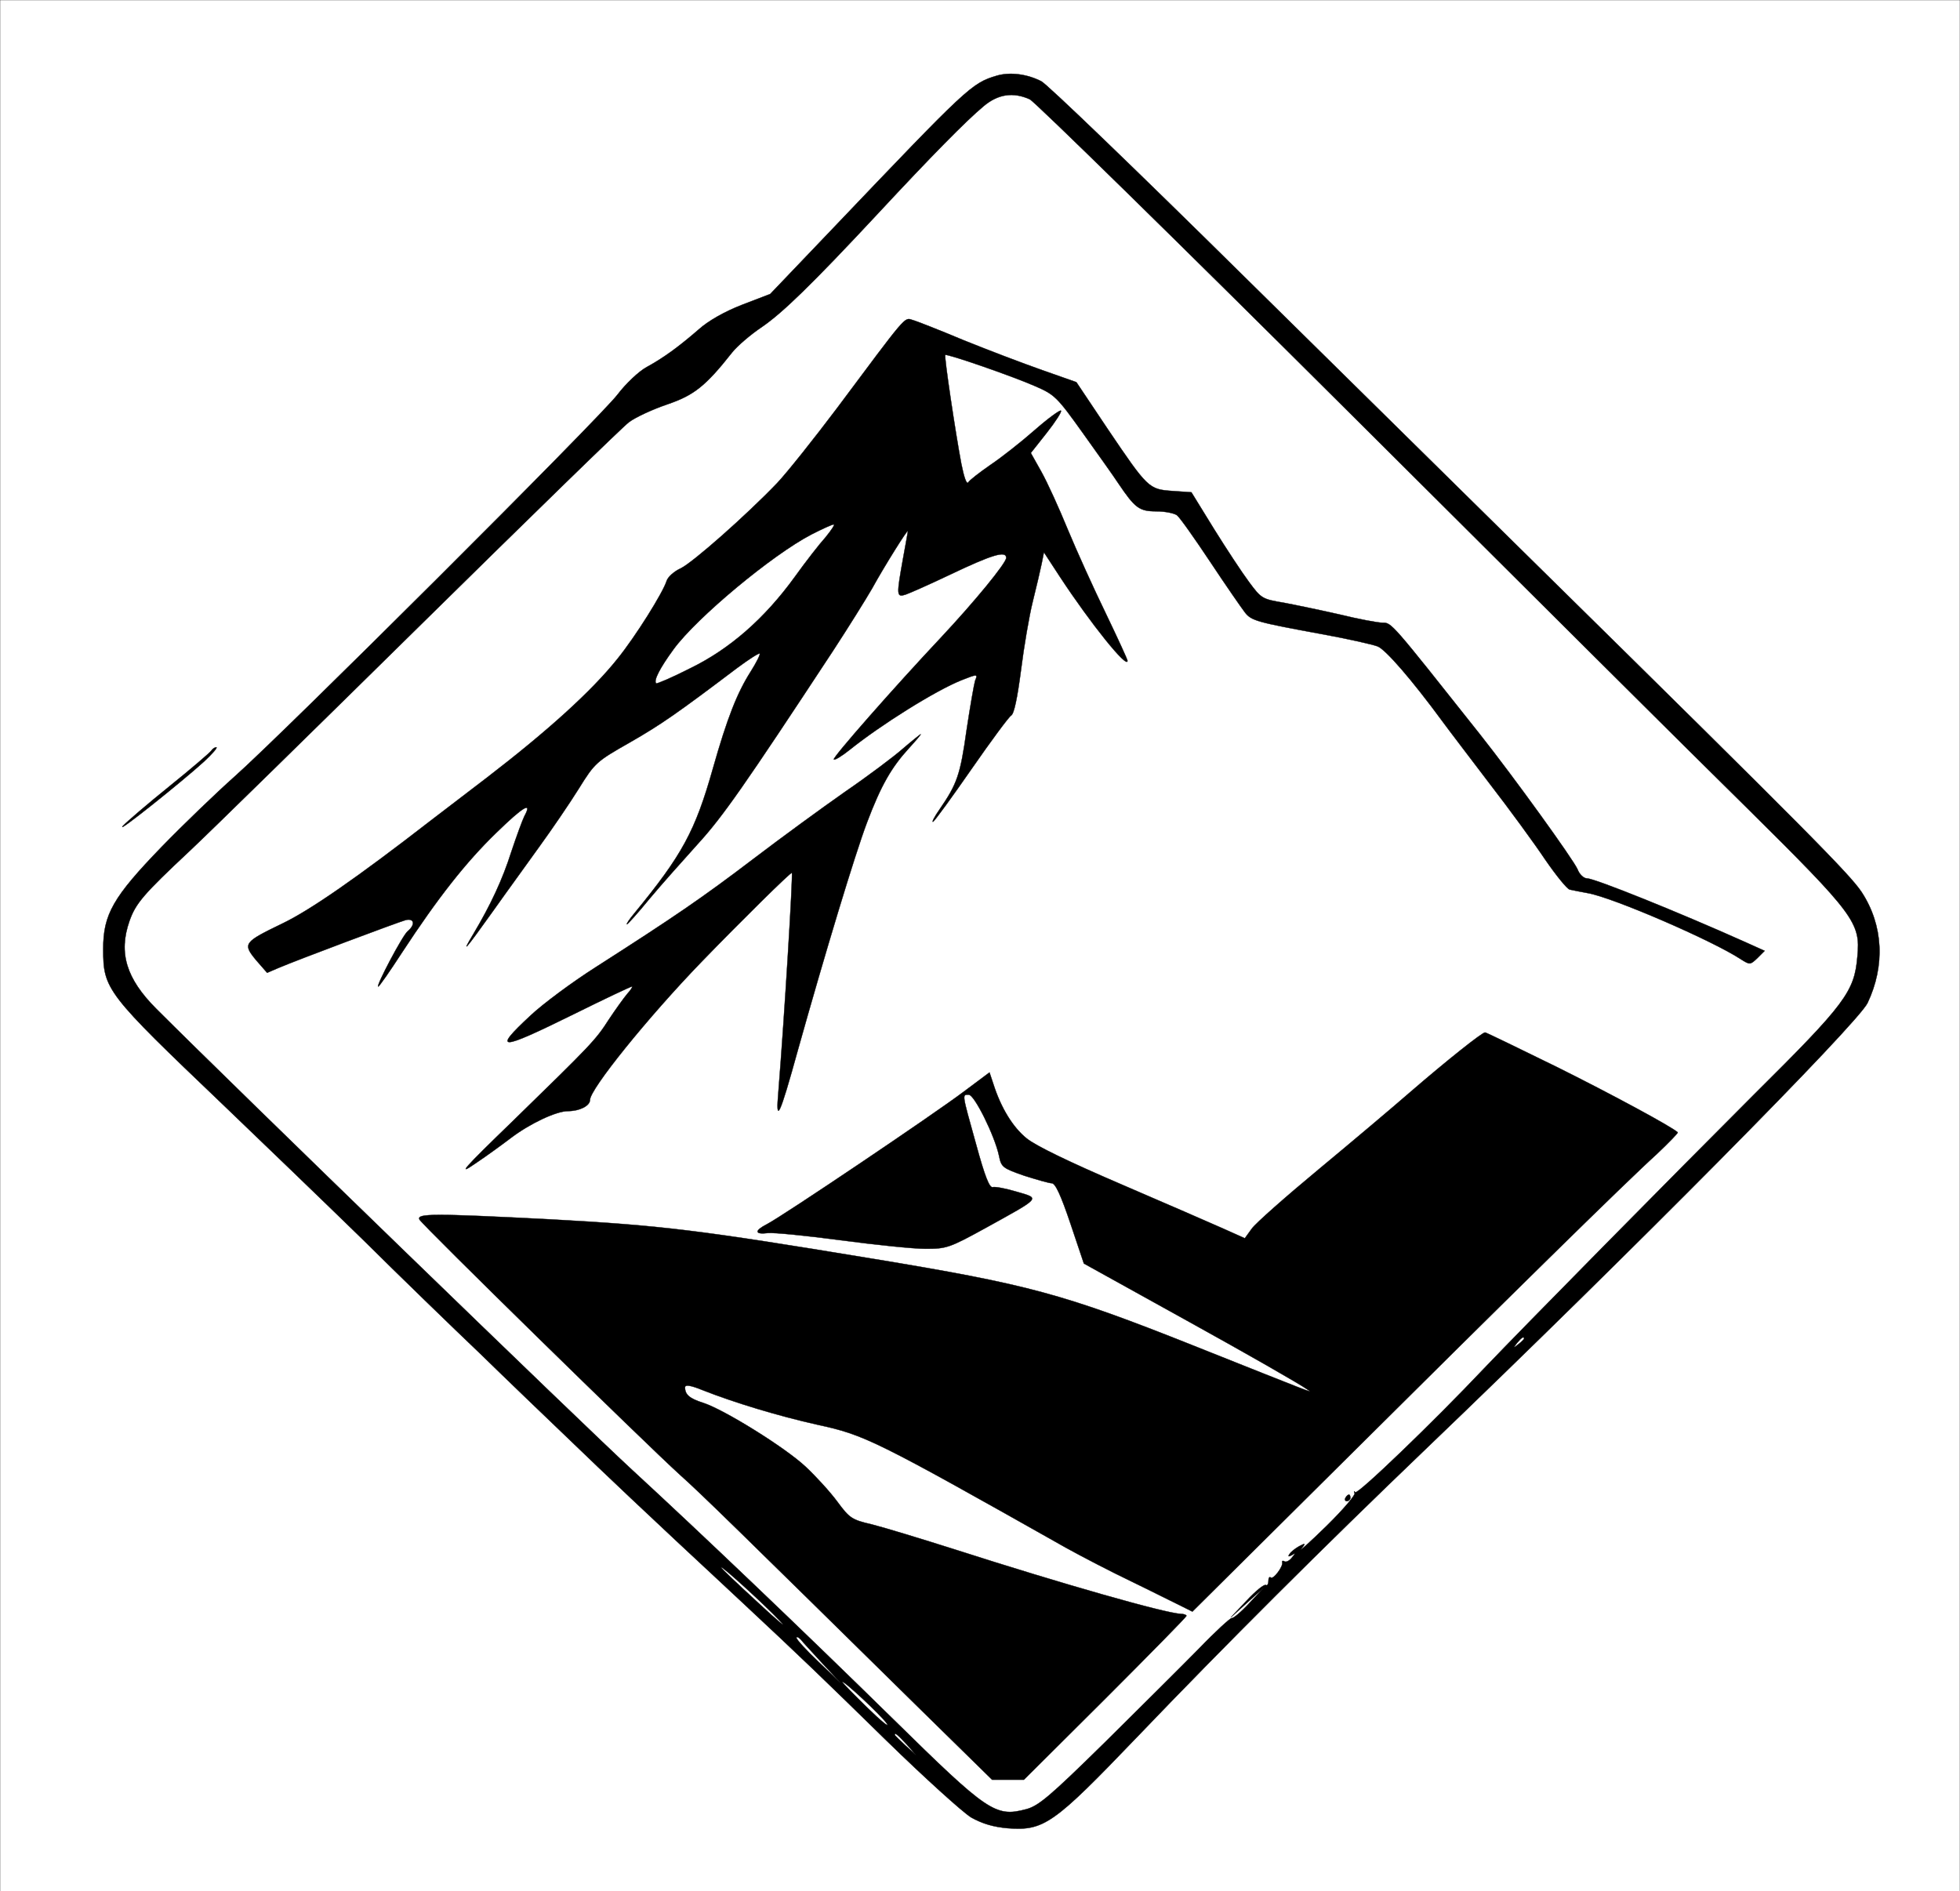 <?xml version="1.0" standalone="no"?>
<!DOCTYPE svg PUBLIC "-//W3C//DTD SVG 20010904//EN"
 "http://www.w3.org/TR/2001/REC-SVG-20010904/DTD/svg10.dtd">
<svg version="1.0" xmlns="http://www.w3.org/2000/svg"
 width="598pt" height="577pt" viewBox="0 0 598 577"
 preserveAspectRatio="xMidYMid meet" stroke="none" fill="none">
<rect x="0" y="0" width="598" height="577" fill="#333333" stroke="none"/>
<rect width="100%" height="100%" stroke="rgba(196,0,0,0.016)" fill="#000000" />
<g transform="translate(0,577) scale(0.1,-0.1)"
fill="#FFF" stroke="#000000">
<path d="M0 2885 l0 -2885 2990 0 2990 0 0 2885 0 2885 -2990 0 -2990 0 0
-2885z m3177 2637 c18 -9 292 -273 610 -587 318 -313 724 -714 903 -890 836
-823 954 -943 990 -997 66 -101 72 -224 18 -338 -30 -63 -728 -767 -1348
-1361 -313 -300 -609 -595 -883 -881 -253 -264 -282 -284 -392 -276 -45 4 -78
14 -112 33 -26 16 -142 121 -258 234 -194 190 -255 249 -450 431 -300 279
-406 380 -515 485 -69 66 -193 185 -275 265 -83 79 -245 236 -360 350 -116
113 -307 297 -425 410 -356 340 -365 351 -365 475 0 105 30 158 178 311 67 69
167 165 222 214 146 129 1114 1094 1169 1166 25 33 65 71 89 84 53 29 99 63
159 115 29 26 78 54 132 75 l86 33 192 201 c410 430 422 442 499 465 41 12 93
5 136 -17z m-2555 -2076 c-67 -61 -271 -224 -247 -196 11 12 75 67 142 121 67
54 124 103 128 109 3 5 10 10 15 10 5 0 -12 -20 -38 -44z"/>
<path d="M3001 5446 c-53 -44 -162 -155 -321 -326 -205 -220 -292 -304 -356
-348 -33 -22 -74 -57 -90 -77 -82 -104 -117 -131 -199 -159 -44 -15 -96 -39
-116 -54 -20 -15 -303 -291 -630 -613 -327 -322 -646 -635 -710 -695 -141
-132 -165 -160 -184 -214 -34 -97 -10 -176 82 -268 238 -238 1304 -1271 1453
-1408 201 -185 514 -483 795 -759 289 -284 312 -300 406 -275 38 10 73 40 239
203 107 106 237 235 288 287 50 52 96 94 100 93 5 -1 29 19 53 45 l44 47 -50
-45 -50 -45 49 52 c27 29 53 50 58 47 4 -3 8 3 8 12 0 10 3 14 7 11 7 -8 39
34 35 46 -1 5 2 6 7 3 5 -3 15 2 22 11 12 14 12 16 0 8 -10 -5 -12 -4 -7 3 4
7 17 17 29 24 21 11 21 10 7 -8 -8 -10 27 21 77 70 51 50 89 95 86 100 -3 6
-2 8 2 3 8 -7 237 213 393 378 124 130 581 593 823 835 280 278 307 314 316
422 10 103 -9 128 -334 450 -158 155 -709 704 -1225 1218 -516 514 -951 940
-966 947 -51 23 -97 16 -141 -21z m-61 -714 c74 -30 182 -71 239 -91 l105 -37
95 -142 c123 -182 126 -185 198 -190 l58 -4 69 -112 c38 -61 86 -134 107 -162
37 -50 40 -52 106 -63 37 -7 114 -23 171 -36 57 -14 116 -25 130 -25 28 0 25
3 297 -340 106 -134 284 -381 298 -412 6 -16 19 -28 29 -28 23 0 279 -103 482
-194 l60 -27 -22 -22 c-22 -21 -23 -21 -50 -4 -88 58 -392 189 -467 202 -22 4
-47 9 -56 11 -8 2 -42 44 -75 92 -32 48 -108 152 -169 231 -60 79 -125 164
-144 190 -94 128 -174 220 -198 229 -16 6 -91 23 -168 37 -201 37 -217 41
-237 67 -10 13 -58 82 -105 153 -48 72 -93 136 -102 143 -8 6 -36 12 -63 12
-52 0 -65 10 -115 84 -15 23 -65 93 -110 156 -78 109 -85 116 -145 142 -68 30
-270 100 -274 95 -4 -3 31 -237 49 -332 8 -40 16 -64 21 -57 4 7 34 30 67 53
33 22 94 70 135 106 41 36 78 63 81 60 3 -3 -17 -34 -43 -67 l-49 -62 32 -57
c18 -32 54 -111 81 -177 27 -65 79 -180 116 -256 36 -75 66 -140 66 -144 0
-26 -112 113 -206 256 l-49 75 -7 -35 c-4 -19 -16 -71 -27 -115 -11 -44 -27
-138 -36 -210 -11 -84 -21 -133 -30 -138 -7 -4 -61 -77 -120 -162 -59 -85
-112 -158 -118 -162 -5 -3 3 14 20 38 53 77 63 105 82 241 11 73 23 141 26
151 9 21 7 21 -41 2 -80 -32 -246 -136 -342 -213 -24 -19 -45 -32 -48 -29 -5
5 185 221 327 372 103 110 199 227 199 243 0 23 -43 10 -171 -51 -63 -30 -124
-57 -136 -61 -28 -9 -28 -3 -8 109 8 44 15 82 15 85 0 7 -71 -106 -109 -175
-19 -33 -72 -118 -119 -190 -271 -412 -337 -507 -414 -591 -45 -50 -112 -125
-147 -167 -35 -43 -66 -77 -68 -77 -3 0 7 15 22 33 147 179 186 251 240 442
44 155 74 231 116 297 17 27 29 51 27 54 -3 2 -34 -18 -69 -44 -180 -136 -231
-172 -327 -227 -102 -58 -107 -62 -156 -141 -28 -45 -82 -124 -119 -175 -37
-52 -102 -141 -143 -199 -85 -119 -99 -135 -60 -70 53 89 89 166 116 251 16
48 34 97 40 109 25 46 -3 30 -86 -51 -92 -89 -178 -198 -288 -366 -37 -57 -69
-103 -72 -103 -8 0 74 156 90 169 24 20 20 40 -6 34 -25 -7 -332 -122 -388
-146 l-35 -15 -34 39 c-41 50 -38 54 82 112 83 40 225 138 452 314 39 30 115
88 170 130 186 143 320 264 399 363 55 68 139 202 150 238 4 12 23 29 43 38
37 18 199 161 294 260 31 33 113 136 183 229 212 284 205 277 229 269 12 -3
83 -31 157 -62z m-167 -1245 c-53 -58 -85 -113 -128 -227 -37 -98 -128 -399
-211 -695 -56 -203 -68 -227 -59 -125 18 224 45 663 41 667 -3 3 -154 -146
-277 -273 -164 -170 -339 -387 -339 -420 0 -18 -32 -34 -67 -34 -36 0 -116
-38 -173 -81 -25 -19 -74 -55 -110 -79 -55 -38 -39 -19 115 130 240 234 252
246 293 310 20 30 45 65 56 78 11 12 17 22 14 22 -4 0 -84 -38 -179 -85 -227
-112 -247 -112 -131 -4 37 35 127 102 201 149 239 153 324 211 479 329 84 64
210 156 280 205 70 48 150 108 177 132 28 24 52 43 54 44 2 0 -14 -19 -36 -43z
m1974 -971 c171 -85 354 -184 372 -201 1 -2 -28 -32 -65 -67 -93 -84 -457
-442 -982 -964 l-434 -431 -36 18 c-21 10 -88 44 -150 74 -63 30 -153 77 -200
103 -583 329 -614 344 -757 375 -121 27 -256 68 -352 106 -37 15 -53 17 -53 8
0 -22 14 -34 55 -47 63 -20 250 -136 313 -195 31 -29 75 -77 97 -107 37 -50
44 -55 105 -69 36 -9 151 -44 255 -77 327 -105 640 -194 688 -196 9 0 17 -3
17 -6 0 -3 -112 -117 -248 -253 l-248 -247 -49 0 -48 0 -211 207 c-571 562
-676 665 -741 723 -107 97 -785 761 -795 779 -10 19 41 19 395 1 345 -19 452
-32 985 -120 479 -79 583 -107 980 -265 369 -147 368 -147 350 -135 -27 19
-183 108 -360 206 -96 53 -208 115 -249 138 l-74 41 -41 122 c-29 86 -46 123
-57 123 -8 0 -46 11 -84 23 -66 23 -70 26 -77 61 -13 61 -75 186 -92 186 -21
0 -22 7 22 -151 27 -99 41 -134 51 -131 7 2 40 -4 73 -14 72 -21 76 -16 -94
-110 -111 -61 -120 -64 -184 -64 -37 0 -153 12 -258 26 -105 14 -206 24 -223
22 -41 -5 -42 7 -3 27 47 24 510 336 600 404 l79 59 12 -36 c23 -72 59 -131
101 -165 28 -23 132 -73 288 -140 135 -58 275 -119 311 -135 l67 -30 21 29
c12 17 104 98 204 181 100 83 227 190 282 238 110 95 217 180 226 180 3 0 100
-47 216 -104z m-627 -1316 c0 -5 -5 -10 -11 -10 -5 0 -7 5 -4 10 3 6 8 10 11
10 2 0 4 -4 4 -10z"/>
<path d="M2475 4139 c-119 -62 -349 -253 -420 -350 -41 -56 -62 -96 -53 -104
2 -2 49 18 104 46 121 59 227 152 319 279 33 46 75 100 94 121 18 22 29 39 25
39 -5 0 -36 -14 -69 -31z"/>
<path d="M4629 1673 c-13 -16 -12 -17 4 -4 9 7 17 15 17 17 0 8 -8 3 -21 -13z"/>
<path d="M2200 988 c0 -3 51 -51 113 -108 61 -57 92 -82 67 -56 -48 51 -180
171 -180 164z"/>
<path d="M2430 773 c0 -5 30 -38 67 -73 l68 -65 -55 59 c-30 33 -61 66 -67 74
-7 7 -13 10 -13 5z"/>
<path d="M2570 638 c0 -2 34 -37 76 -78 42 -41 69 -63 60 -49 -15 23 -136 136
-136 127z"/>
<path d="M2730 477 c0 -2 15 -16 33 -33 l32 -29 -29 33 c-28 30 -36 37 -36 29z"/>
</g>
</svg>
